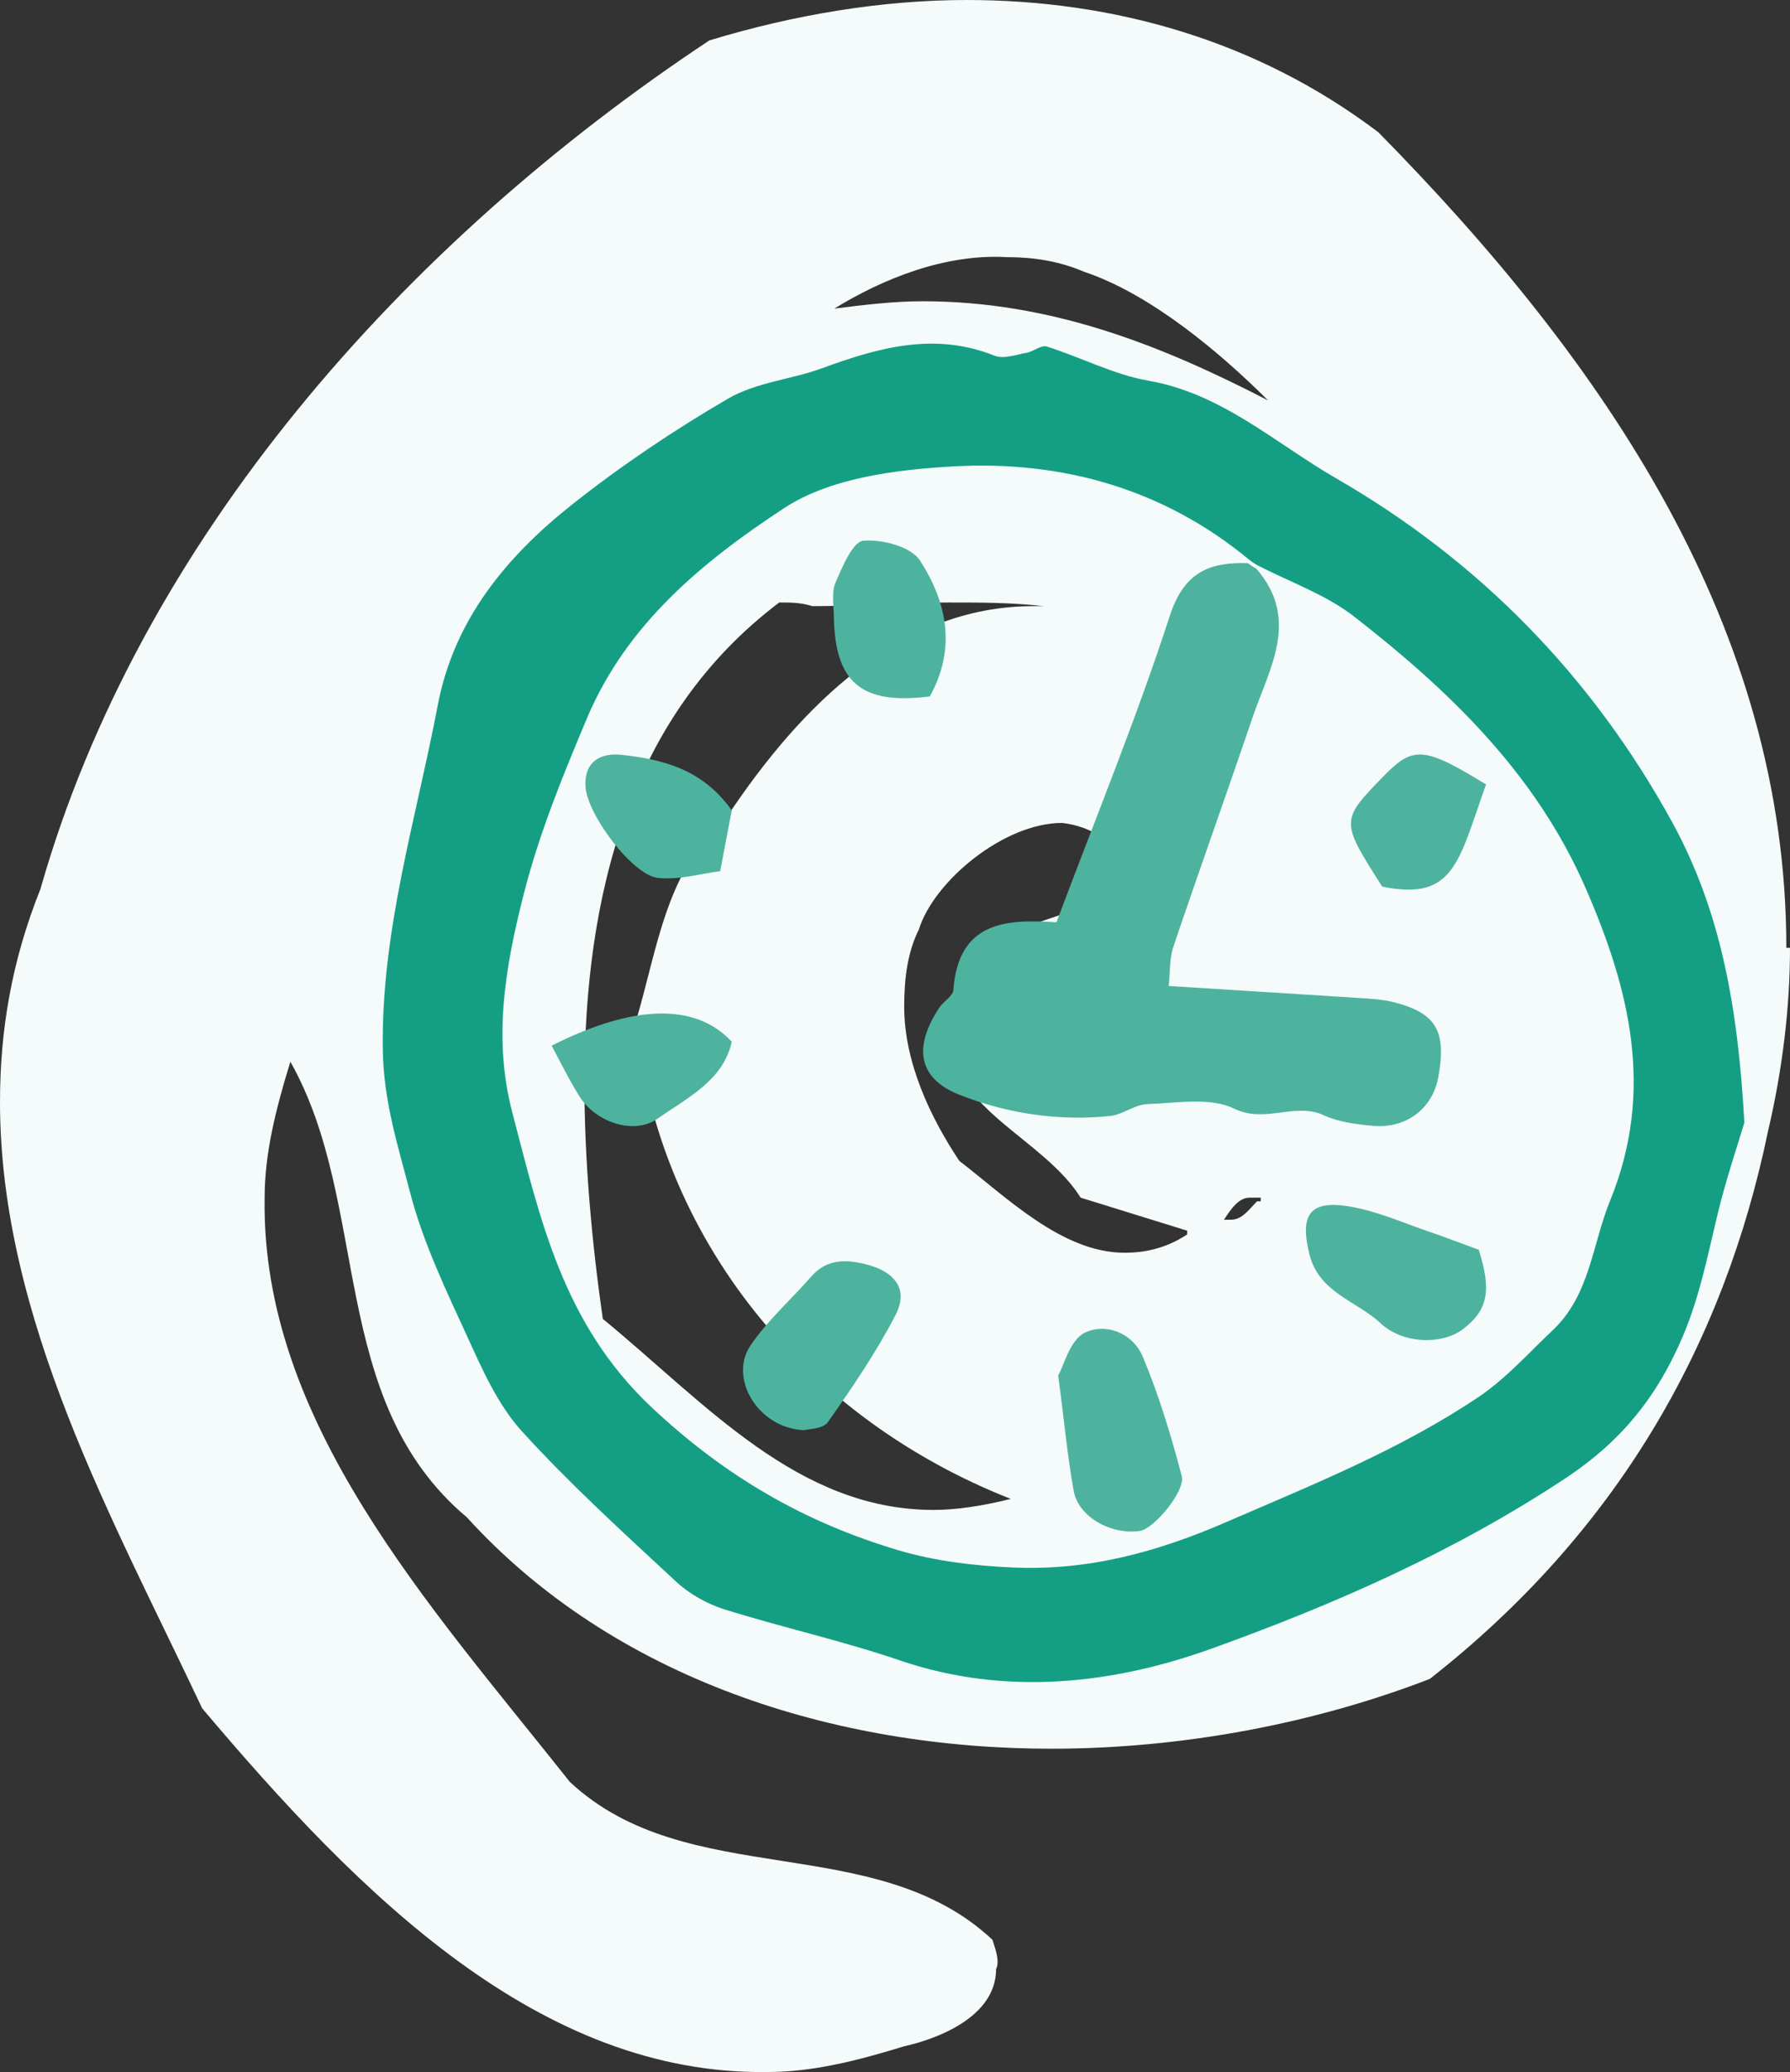 <?xml version="1.0" encoding="UTF-8"?>
<svg width="159px" height="184px" viewBox="0 0 159 184" version="1.1" xmlns="http://www.w3.org/2000/svg" xmlns:xlink="http://www.w3.org/1999/xlink">
    <rect x="0" y="0" width="159" height="184" fill="#333333" stroke="none"/>
    <!-- Generator: Sketch 60.1 (88133) - https://sketch.com -->
    <title>try-later</title>
    <desc>Created with Sketch.</desc>
    <g id="PL" stroke="none" stroke-width="1" fill="none" fill-rule="evenodd">
        <g id="Icons" transform="translate(-712, -1603)" fill-rule="nonzero">
            <g id="try-later" transform="translate(712, 1603)">
                <path d="M159,84.168 C159,89.388 158.347,94.934 157.041,100.48 C153.123,119.401 143.655,136.039 127.004,149.088 C116.883,153.003 105.129,155.287 93.376,155.287 C74.113,155.287 54.524,149.088 41.464,134.734 C29.057,124.295 32.975,107.004 25.793,94.281 C24.487,98.522 23.507,102.437 23.507,106.352 C23.181,126.252 38.199,142.564 50.606,158.223 C61.053,168.01 77.704,162.464 88.152,172.251 C88.478,173.229 88.805,174.208 88.478,174.861 C88.478,179.102 83.255,181.059 80.316,181.711 C76.072,183.016 72.154,183.995 68.236,183.995 C47.994,184.321 31.996,168.336 17.957,151.698 C10.121,135.06 0,117.117 0,97.87 C0,91.671 0.979,85.473 3.591,78.948 C12.407,47.956 35.914,21.531 63.012,3.589 C70.522,1.305 78.357,0 85.867,0 C98.926,0 111.659,3.589 122.433,11.744 C142.676,32.297 158.674,55.786 158.674,84.168 L159,84.168 Z M64.645,72.424 C71.175,62.637 79.99,53.828 91.743,53.828 L92.723,53.828 C89.784,53.502 87.172,53.502 84.234,53.502 C80.316,53.502 76.072,53.828 72.154,53.828 C71.175,53.502 70.195,53.502 69.216,53.502 C55.83,63.615 51.912,79.601 51.912,96.239 C51.912,103.089 52.565,110.267 53.544,117.117 C62.686,124.621 70.848,134.082 82.928,134.082 C84.887,134.082 87.172,133.755 89.784,133.103 C71.501,125.926 58.441,109.94 56.483,90.693 C58.441,84.168 59.094,77.317 64.645,72.424 Z M105.456,109.614 L105.456,109.288 L95.988,106.352 C92.723,101.132 84.561,98.522 84.561,92.324 C84.561,91.345 84.887,90.366 85.214,89.388 C86.846,80.579 95.988,82.537 100.559,77.97 C99.253,74.707 96.967,73.402 94.355,73.076 C89.131,73.076 82.928,78.296 81.622,82.537 C80.643,84.494 80.316,86.778 80.316,89.388 C80.316,94.281 82.602,99.175 85.214,103.089 C89.458,106.352 94.355,111.245 99.906,111.245 C101.538,111.245 103.497,110.919 105.456,109.614 Z M81.949,26.751 C93.376,26.751 103.17,30.666 112.639,35.559 C108.394,31.318 102.191,26.099 96.314,24.141 C94.029,23.163 91.743,22.836 89.458,22.836 C83.908,22.51 78.357,24.794 74.113,27.404 C76.725,27.077 79.337,26.751 81.949,26.751 Z M111.986,106.678 L111.986,106.352 L111.006,106.352 C110.027,106.352 109.374,107.33 108.721,108.309 L109.374,108.309 C110.353,108.309 111.006,107.33 111.659,106.678 L111.986,106.678 Z" id="Ω" fill="#F4FBFA"></path>
                <g id="Group-20" transform="translate(33, 30)">
                    <g id="Group-3" fill="#149F84">
                        <g id="Fill-1-Clipped">
                            <path d="M78.718,20.204 C78.454,20.064 78.212,19.902 77.977,19.718 C70.352,13.4 61.347,10.891 51.741,11.413 C46.603,11.7 40.762,12.429 36.652,15.121 C29.511,19.807 22.664,25.375 19.119,33.827 C16.969,38.94 14.907,43.957 13.512,49.437 C11.839,56.006 10.797,62.28 12.507,68.791 C14.987,78.25 16.983,87.541 24.88,94.971 C31.448,101.15 38.545,105.218 46.838,107.675 C50.104,108.638 53.605,109.05 57.017,109.197 C63.644,109.484 69.743,107.851 75.966,105.144 C83.658,101.812 91.407,98.715 98.372,94.029 C100.779,92.403 102.775,90.152 104.911,88.137 C108.243,85.011 108.426,80.509 110.026,76.603 C113.997,66.863 111.766,57.852 107.839,48.848 C103.421,38.704 95.737,31.326 87.254,24.728 C84.744,22.786 81.581,21.69 78.718,20.204 M121.945,69.688 C121.35,71.689 120.337,74.661 119.596,77.706 C118.708,81.377 118.011,85.025 116.514,88.586 C114.246,93.956 111.076,97.942 106.093,101.245 C96.214,107.792 85.441,112.515 74.513,116.436 C65.853,119.54 56.313,120.643 46.948,117.451 C41.818,115.7 36.498,114.523 31.324,112.905 C29.79,112.419 28.234,111.544 27.052,110.448 C22.37,106.1 17.622,101.79 13.336,97.074 C11.23,94.75 9.865,91.668 8.536,88.755 C6.606,84.555 4.573,80.31 3.421,75.874 C2.364,71.806 1.087,67.834 1.007,63.354 C0.816,52.732 3.95,42.802 5.887,32.614 C7.333,25.022 11.993,19.417 17.798,14.819 C22.179,11.347 26.862,8.199 31.691,5.389 C34.157,3.954 37.283,3.704 40.028,2.697 C45.047,0.858 50.023,-0.54 55.344,1.586 C56.144,1.909 57.267,1.49 58.221,1.321 C58.823,1.203 59.498,0.615 59.975,0.769 C63.006,1.726 65.919,3.263 69.016,3.807 C75.548,4.947 80.282,9.361 85.69,12.48 C98.423,19.821 108.412,30.054 115.516,42.978 C119.868,50.893 121.387,59.537 121.945,69.688" id="Fill-1"></path>
                        </g>
                    </g>
                    <path d="M78.594,20.496 C82.535,25.036 79.708,29.419 78.232,33.788 C75.937,40.563 73.516,47.294 71.227,54.07 C70.873,55.129 70.947,56.328 70.814,57.557 C76.653,57.928 82.27,58.268 87.879,58.631 C88.876,58.698 89.894,58.757 90.854,59.009 C94.589,59.964 95.519,61.608 94.751,65.695 C94.235,68.442 91.917,70.234 88.972,69.975 C87.496,69.842 85.923,69.649 84.602,69.042 C82.011,67.843 79.428,69.797 76.63,68.45 C74.475,67.398 71.493,67.961 68.888,68.05 C67.788,68.087 66.732,68.983 65.61,69.101 C61.004,69.583 56.384,68.864 52.213,67.213 C48.442,65.717 48.176,62.881 50.449,59.46 C50.818,58.905 51.645,58.461 51.682,57.92 C52.132,51.752 56.472,51.619 60.842,51.9 C64.282,42.726 67.935,33.832 70.903,24.71 C72.165,20.807 74.416,19.904 77.848,20.008 C78.085,20.193 78.328,20.356 78.594,20.496" id="Fill-4" fill="#4DB39F"></path>
                    <path d="M61,92.142 C61.481,91.297 62.047,88.99 63.345,88.35 C65.194,87.446 67.622,88.336 68.529,90.518 C69.946,93.913 71.027,97.493 71.969,101.064 C72.325,102.416 69.478,105.768 68.278,105.944 C65.696,106.326 62.793,104.709 62.375,102.402 C61.823,99.352 61.537,96.243 61,92.142" id="Fill-6" fill="#4DB39F"></path>
                    <path d="M38.43,97 C34.327,96.839 31.713,92.375 33.653,89.5 C35.158,87.26 37.27,85.414 39.067,83.35 C40.512,81.701 42.317,81.832 44.152,82.336 C46.6,83.014 47.679,84.59 46.555,86.757 C44.84,90.084 42.699,93.214 40.535,96.292 C40.108,96.898 38.76,96.898 38.43,97" id="Fill-8" fill="#4DB39F"></path>
                    <path d="M98.357,80.984 C99.505,84.624 99.165,86.343 96.938,88.039 C95.156,89.397 91.661,89.404 89.615,87.491 C87.486,85.51 84.156,84.789 83.311,81.382 C82.435,77.84 83.333,76.512 87.002,77.157 C89.449,77.592 91.789,78.651 94.167,79.454 C95.42,79.881 96.666,80.362 98.357,80.984" id="Fill-10" fill="#4DB39F"></path>
                    <path d="M49.592,31.842 C43.476,32.615 41.162,30.598 41.068,24.721 C41.054,23.716 40.851,22.577 41.22,21.73 C41.827,20.32 42.753,18.102 43.686,18.019 C45.37,17.877 47.937,18.536 48.746,19.811 C51.024,23.379 52.021,27.472 49.592,31.842" id="Fill-12" fill="#4DB39F"></path>
                    <path d="M16,62.856 C23.35,59.148 28.815,59.07 32,62.508 C31.248,65.966 28.017,67.5 25.395,69.347 C23.305,70.81 19.945,69.666 18.501,67.401 C17.566,65.931 16.813,64.361 16,62.856" id="Fill-14" fill="#4DB39F"></path>
                    <path d="M32,41.959 C31.666,43.725 31.375,45.223 30.97,47.364 C29.314,47.562 27.339,48.159 25.435,47.96 C23.225,47.738 19.126,42.341 19.005,39.811 C18.899,37.54 20.447,36.844 22.174,37.028 C25.854,37.418 29.393,38.297 32,41.959" id="Fill-16" fill="#4DB39F"></path>
                    <path d="M89.777,48.73 C86.038,42.87 86.038,42.87 89.999,38.828 C92.552,36.223 93.544,36.318 99,39.66 C96.542,46.541 96.18,50.036 89.777,48.73" id="Fill-18" fill="#4DB39F"></path>
                </g>
            </g>
        </g>
    </g>
</svg>